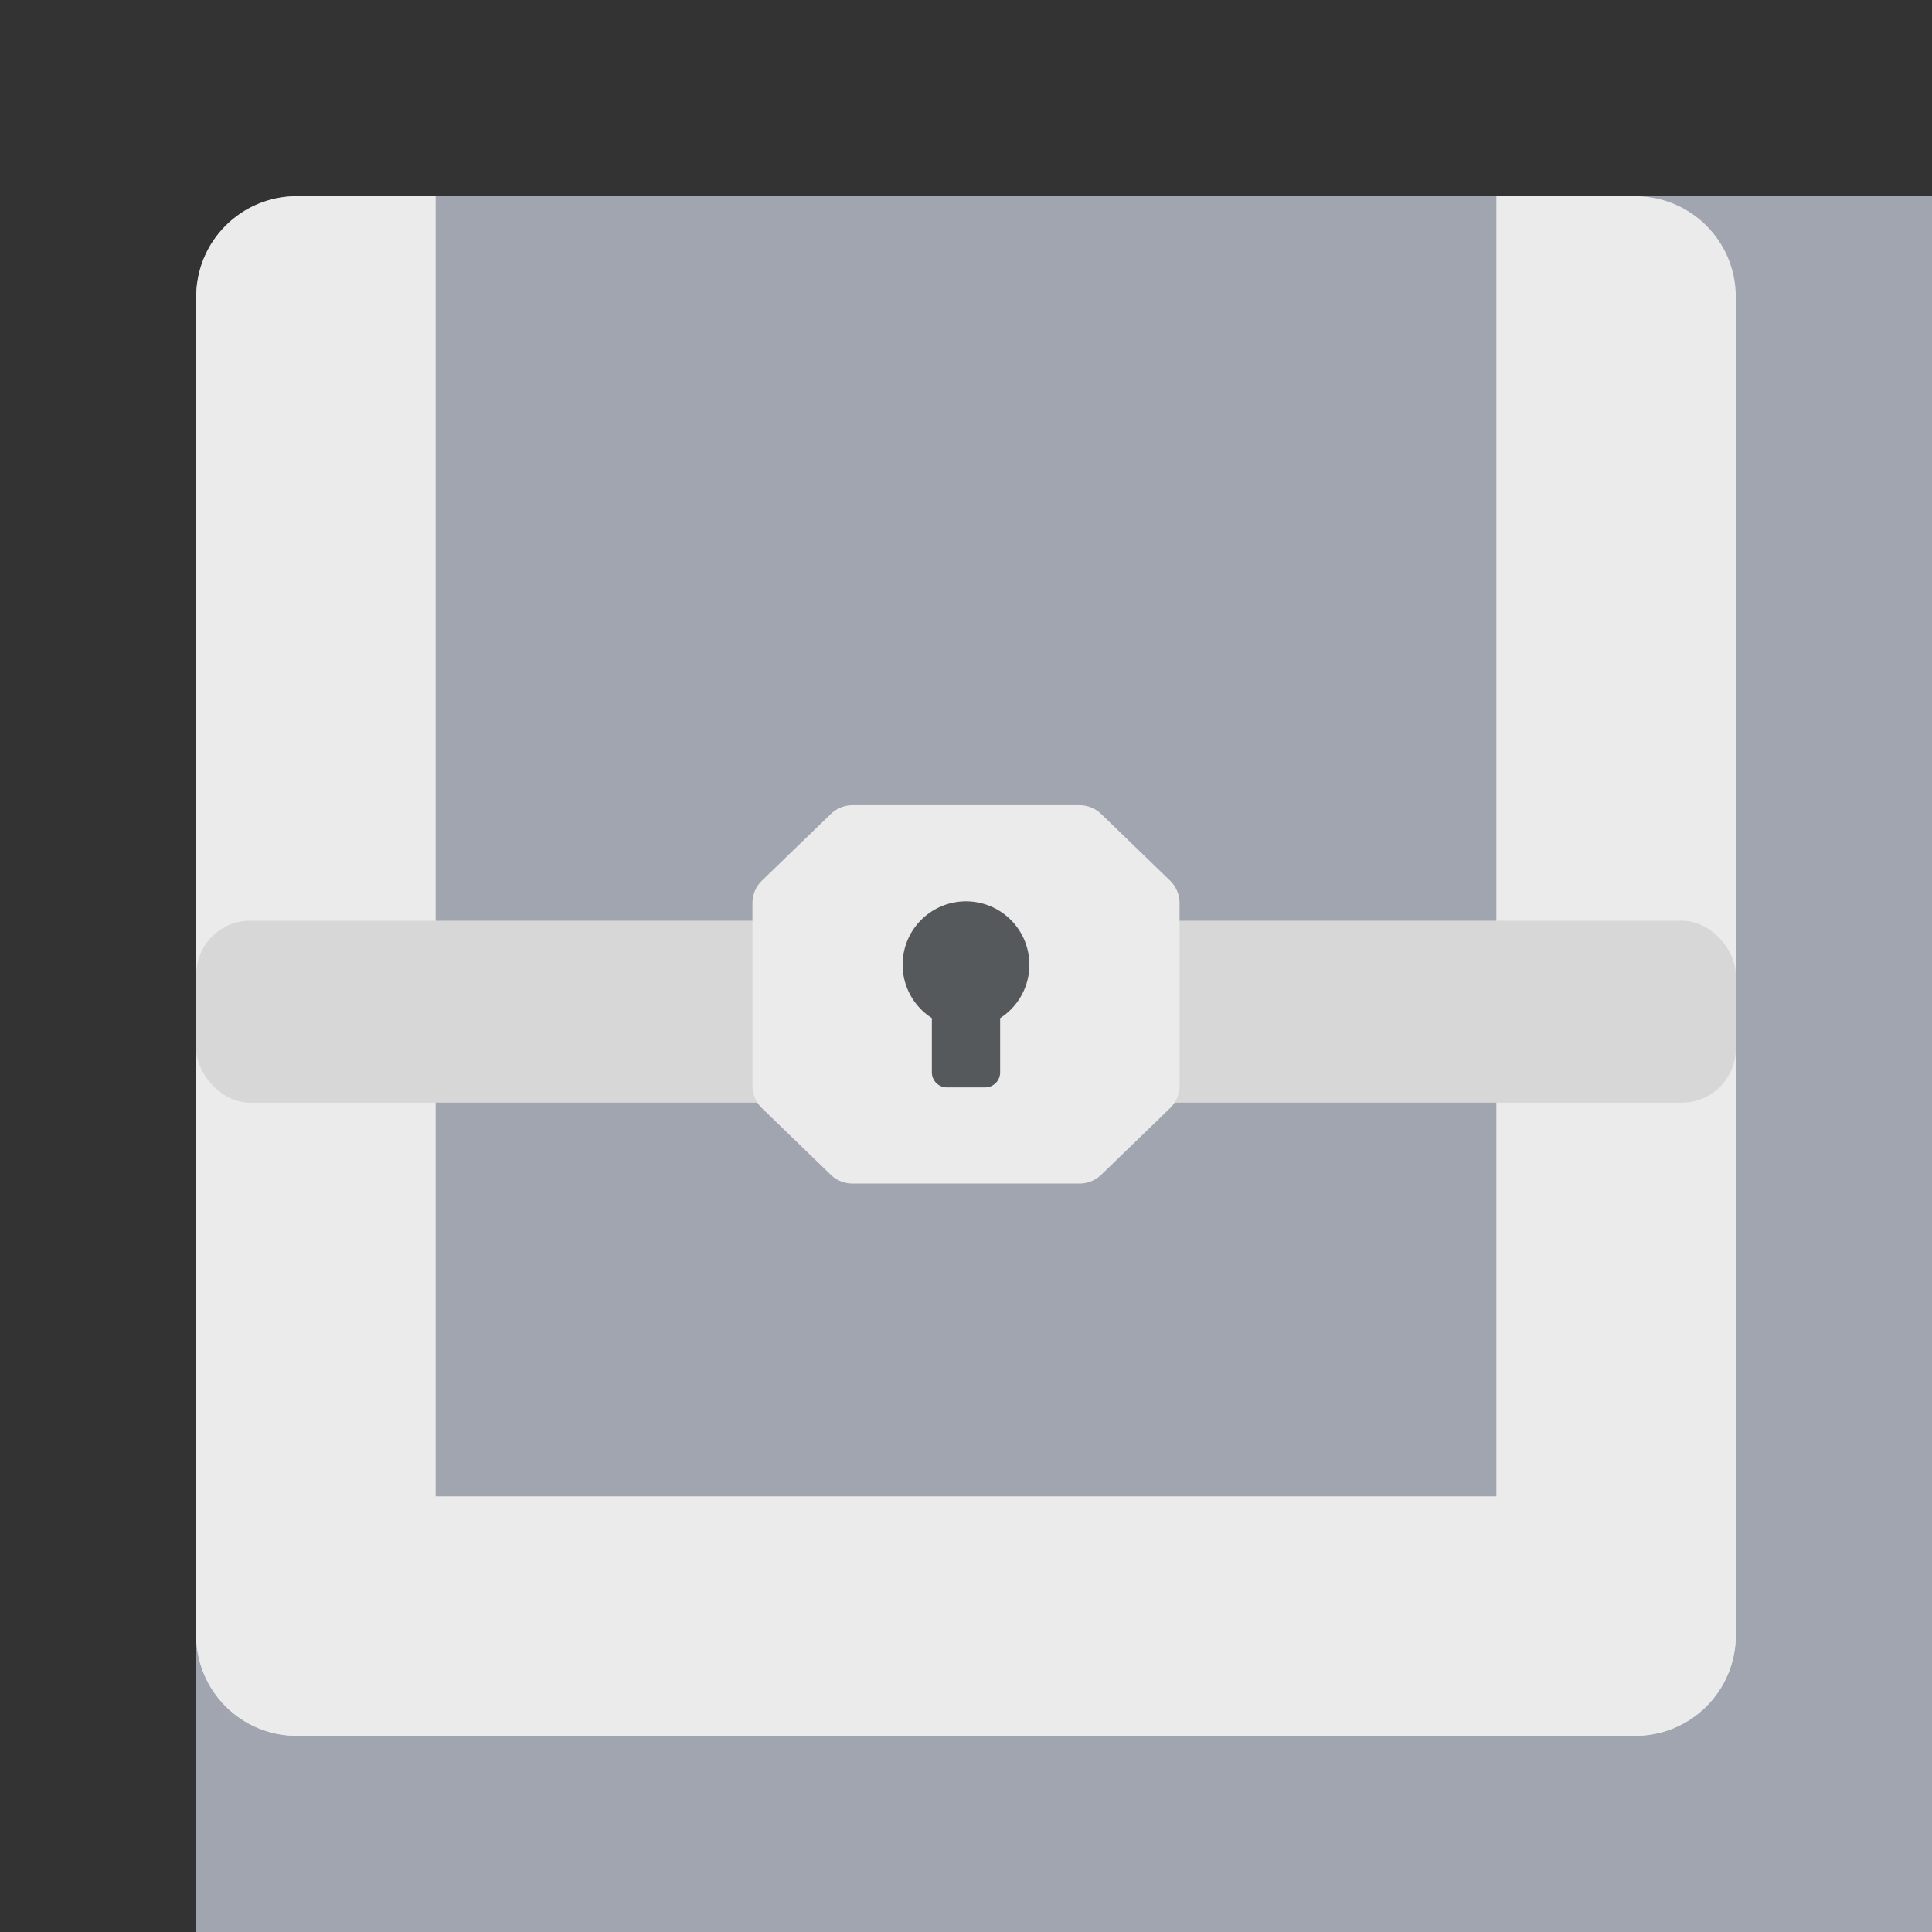 <svg xmlns="http://www.w3.org/2000/svg" width="192" height="192">
  <rect width="100%" height="100%" fill="#333333" stroke="none"/>
  <g transform="translate(0 -860.362)">
    <rect width="100%" height="100%" x="19.5" y="879.862" rx="10"
      style="fill:#a0a5af;fill-opacity:1;fill-rule:evenodd;stroke:none" />
    <path
      d="M19.5 889.862v133c0 5.54 4.46 10 10 10h13.793v-153H29.5c-5.54 0-10 4.46-10 10zM172.5 889.862v133c0 5.54-4.46 10-10 10h-13.793v-153H162.5c5.54 0 10 4.46 10 10z"
      style="fill:#ebebeb;fill-opacity:1;fill-rule:evenodd;stroke:none" />
    <path d="M29.5 1032.862h133c5.54 0 10-4.46 10-10v-13.793h-153v13.793c0 5.54 4.46 10 10 10z"
      style="fill:#ebebeb;fill-opacity:1;fill-rule:evenodd;stroke:none" />
    <rect width="153" height="18.083" x="19.5" y="951.864" rx="5.368" ry="5.368"
      style="fill:#d7d7d7;fill-opacity:1;stroke:none;stroke-width:.697;stroke-linecap:butt;stroke-linejoin:round;stroke-miterlimit:4;stroke-dasharray:none;stroke-opacity:1" />
    <path
      d="M84.723 940.385a3.116 3.116 0 0 0-2.166.878l-6.83 6.61a3.116 3.116 0 0 0-.95 2.238v18.147a3.116 3.116 0 0 0 .95 2.24l6.83 6.61a3.116 3.116 0 0 0 2.166.876h22.554a3.116 3.116 0 0 0 2.166-.877l6.83-6.61a3.116 3.116 0 0 0 .95-2.24v-18.146a3.116 3.116 0 0 0-.95-2.238l-6.83-6.61a3.116 3.116 0 0 0-2.166-.878z"
      style="color:#000;font-style:normal;font-variant:normal;font-weight:400;font-stretch:normal;font-size:medium;line-height:normal;font-family:sans-serif;text-indent:0;text-align:start;text-decoration:none;text-decoration-line:none;text-decoration-style:solid;text-decoration-color:#000;letter-spacing:normal;word-spacing:normal;text-transform:none;writing-mode:lr-tb;direction:ltr;baseline-shift:baseline;text-anchor:start;white-space:normal;clip-rule:nonzero;display:inline;overflow:visible;visibility:visible;isolation:auto;mix-blend-mode:normal;color-interpolation:sRGB;color-interpolation-filters:linearRGB;solid-color:#000;solid-opacity:1;fill:#ebebeb;fill-opacity:1;fill-rule:nonzero;stroke:none;stroke-width:1;stroke-linecap:butt;stroke-linejoin:round;stroke-miterlimit:4;stroke-dasharray:none;stroke-dashoffset:0;stroke-opacity:1;color-rendering:auto;image-rendering:auto;shape-rendering:auto;text-rendering:auto;enable-background:accumulate" />
    <path
      d="M96.001 949.937a6.3 6.3 0 0 0-6.3 6.299 6.3 6.3 0 0 0 2.906 5.303v5.393a1.5 1.5 45 0 0 1.5 1.5h3.786a1.5 1.5 135 0 0 1.5-1.5v-5.388A6.3 6.3 0 0 0 96 949.937z"
      style="fill:#56595b;fill-opacity:1;stroke:none;stroke-width:8;stroke-linecap:butt;stroke-linejoin:round;stroke-miterlimit:4;stroke-dasharray:none;stroke-opacity:1" />
  </g>
</svg>
